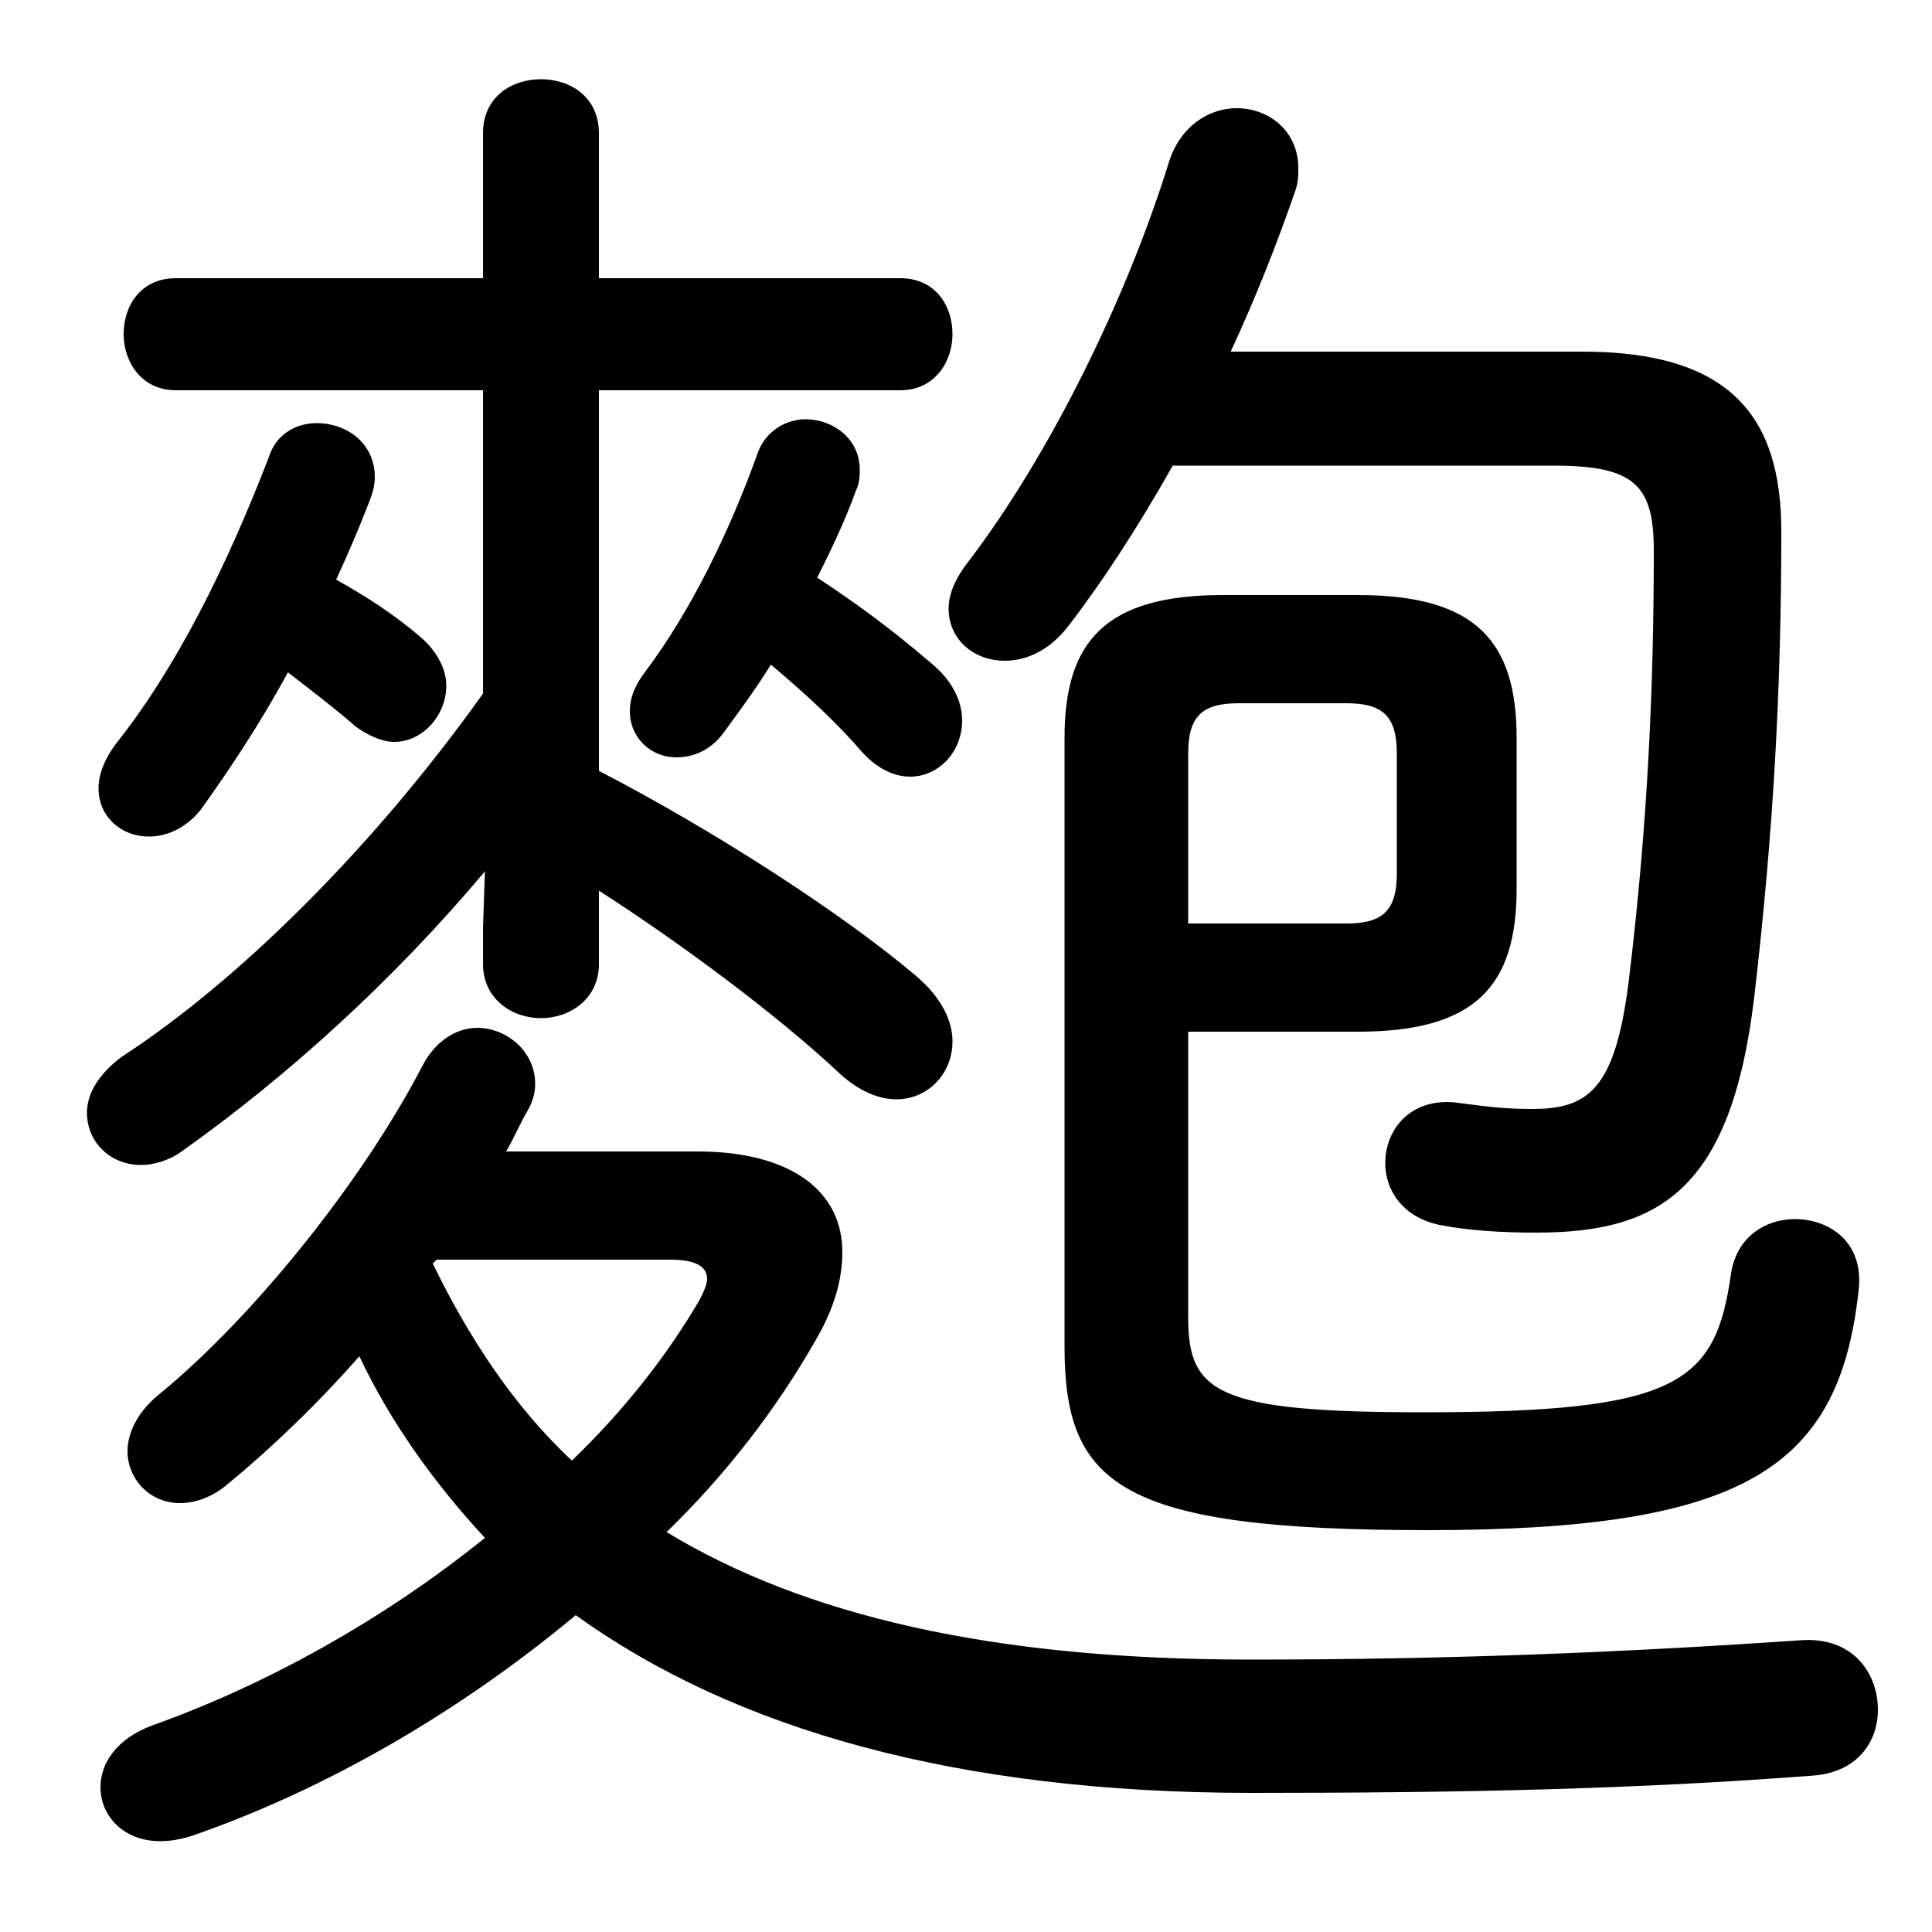 <svg xmlns="http://www.w3.org/2000/svg" viewBox="0 -44.0 50.0 50.0">
    <rect x="0" y="-44.0" width="50.0" height="50.0" fill="#808080" stroke="none"/>
    <g transform="scale(1, -1)">
        <!-- ボディの枠 -->
        <rect x="0" y="-6.0" width="50.0" height="50.0"
            stroke="white" fill="white"/>
        <!-- グリフ座標系の原点 -->
        <circle cx="0" cy="0" r="5" fill="white"/>
        <!-- グリフのアウトライン -->
        <g style="fill:black;stroke:#000000;stroke-width:0;stroke-linecap:round;stroke-linejoin:round;">
        <path d="M 40.2 31.95 C 42.3 31.95 42.8 31.45 42.8 29.75 C 42.8 26.3 42.65 22.7 42.15 18.6 C 41.8 15.8 41.1 15.3 39.65 15.3 C 39.0 15.3 38.55 15.35 37.8 15.45 C 36.55 15.65 35.85 14.8 35.85 13.9 C 35.85 13.2 36.3 12.5 37.25 12.3 C 38.0 12.15 38.9 12.1 39.75 12.1 C 42.9 12.1 44.8 13.15 45.4 18.2 C 45.9 22.5 46.1 26.2 46.1 30.25 C 46.1 33.2 44.8 34.9 40.95 34.9 L 31.85 34.9 C 32.5 36.3 33.05 37.7 33.5 39.0 C 33.6 39.25 33.6 39.45 33.6 39.65 C 33.6 40.6 32.85 41.2 32.0 41.2 C 31.3 41.2 30.55 40.75 30.25 39.8 C 29.15 36.25 27.15 32.2 25.05 29.45 C 24.7 29.0 24.55 28.6 24.55 28.25 C 24.55 27.45 25.2 26.9 26.0 26.9 C 26.55 26.9 27.15 27.15 27.65 27.8 C 28.5 28.9 29.45 30.35 30.35 31.95 Z M 13.1 14.2 C 13.3 14.55 13.45 14.9 13.65 15.25 C 13.8 15.5 13.85 15.75 13.85 15.95 C 13.85 16.8 13.1 17.4 12.35 17.4 C 11.85 17.4 11.3 17.1 10.95 16.45 C 9.4 13.45 6.55 9.9 4.1 7.9 C 3.55 7.45 3.3 6.9 3.3 6.45 C 3.3 5.7 3.9 5.1 4.65 5.1 C 5.05 5.1 5.5 5.25 5.9 5.6 C 7.0 6.5 8.2 7.65 9.3 8.9 C 10.1 7.2 11.25 5.6 12.55 4.2 C 9.95 2.1 6.9 0.4 3.95 -0.65 C 3.0 -1.0 2.6 -1.65 2.6 -2.25 C 2.6 -3.0 3.2 -3.65 4.15 -3.65 C 4.4 -3.65 4.7 -3.6 5.0 -3.5 C 8.45 -2.3 11.9 -0.3 14.9 2.2 C 19.0 -0.75 24.75 -2.4 32.4 -2.4 C 37.95 -2.4 42.4 -2.3 46.95 -1.95 C 48.1 -1.85 48.6 -1.05 48.6 -0.25 C 48.6 0.7 47.95 1.65 46.6 1.55 C 42.2 1.25 37.7 1.05 32.35 1.05 C 25.65 1.05 20.8 2.2 17.25 4.35 C 18.8 5.85 20.1 7.55 21.1 9.3 C 21.6 10.15 21.8 10.9 21.8 11.6 C 21.8 13.15 20.5 14.2 18.05 14.2 Z M 11.3 11.4 L 17.35 11.4 C 17.95 11.4 18.3 11.25 18.3 10.9 C 18.3 10.75 18.2 10.55 18.1 10.35 C 17.25 8.9 16.15 7.5 14.8 6.2 C 13.25 7.65 12.1 9.45 11.2 11.3 Z M 12.5 20.0 L 12.5 19.05 C 12.5 18.15 13.25 17.65 14.0 17.65 C 14.75 17.65 15.5 18.15 15.5 19.05 L 15.5 20.95 C 17.6 19.6 20.1 17.75 21.75 16.2 C 22.25 15.75 22.75 15.55 23.2 15.55 C 24.0 15.55 24.65 16.2 24.65 17.05 C 24.65 17.6 24.35 18.2 23.7 18.75 C 21.75 20.4 18.4 22.55 15.5 24.05 L 15.5 33.9 L 23.3 33.9 C 24.2 33.9 24.65 34.65 24.65 35.35 C 24.65 36.1 24.2 36.8 23.3 36.8 L 15.5 36.8 L 15.5 40.55 C 15.5 41.5 14.75 41.95 14.0 41.95 C 13.25 41.95 12.5 41.5 12.5 40.55 L 12.5 36.8 L 4.55 36.8 C 3.65 36.8 3.2 36.1 3.2 35.35 C 3.2 34.65 3.65 33.9 4.55 33.9 L 12.5 33.9 L 12.5 26.05 C 9.65 22.05 6.15 18.6 3.15 16.65 C 2.55 16.2 2.25 15.7 2.25 15.2 C 2.25 14.45 2.85 13.85 3.65 13.85 C 3.95 13.85 4.35 13.95 4.7 14.2 C 7.45 16.15 10.2 18.65 12.55 21.45 Z M 7.45 26.6 C 8.1 26.1 8.75 25.6 9.2 25.2 C 9.55 24.95 9.9 24.8 10.2 24.8 C 10.95 24.8 11.55 25.5 11.55 26.25 C 11.55 26.65 11.35 27.1 10.9 27.5 C 10.2 28.1 9.5 28.55 8.7 29.0 C 9.0 29.65 9.3 30.35 9.55 31.0 C 9.65 31.25 9.7 31.45 9.7 31.65 C 9.7 32.55 8.95 33.05 8.2 33.05 C 7.7 33.05 7.15 32.8 6.95 32.15 C 5.85 29.3 4.55 26.7 3.0 24.75 C 2.7 24.35 2.55 23.95 2.55 23.6 C 2.55 22.85 3.15 22.35 3.85 22.35 C 4.3 22.35 4.8 22.55 5.2 23.05 C 5.95 24.1 6.75 25.3 7.45 26.6 Z M 19.95 26.8 C 20.9 26.0 21.65 25.3 22.3 24.55 C 22.7 24.1 23.15 23.9 23.55 23.9 C 24.3 23.9 24.9 24.55 24.9 25.35 C 24.9 25.8 24.7 26.3 24.2 26.75 C 23.5 27.35 22.6 28.1 21.15 29.05 C 21.55 29.85 21.9 30.6 22.15 31.3 C 22.25 31.5 22.25 31.7 22.25 31.85 C 22.25 32.65 21.55 33.15 20.85 33.15 C 20.35 33.15 19.8 32.85 19.6 32.25 C 18.9 30.3 17.9 28.2 16.65 26.55 C 16.4 26.2 16.3 25.9 16.3 25.6 C 16.3 24.9 16.85 24.4 17.5 24.4 C 17.9 24.4 18.35 24.55 18.7 25.0 C 19.1 25.55 19.55 26.15 19.95 26.8 Z M 30.75 17.3 L 35.15 17.3 C 38.2 17.3 39.25 18.5 39.25 21.0 L 39.25 24.9 C 39.25 27.4 38.2 28.6 35.15 28.6 L 31.65 28.6 C 28.6 28.6 27.55 27.4 27.55 24.9 L 27.55 9.15 C 27.55 5.55 29.0 4.4 36.95 4.4 C 45.15 4.4 47.6 6.0 48.1 10.6 C 48.25 11.85 47.35 12.45 46.45 12.45 C 45.7 12.45 44.95 12.0 44.8 11.05 C 44.4 8.2 43.45 7.45 36.85 7.45 C 31.5 7.45 30.75 7.95 30.75 9.9 Z M 30.75 20.1 L 30.75 24.5 C 30.75 25.45 31.1 25.8 32.05 25.8 L 34.85 25.8 C 35.8 25.8 36.15 25.45 36.15 24.5 L 36.15 21.4 C 36.15 20.45 35.8 20.1 34.85 20.1 Z"/>
    </g>
    </g>
</svg>
